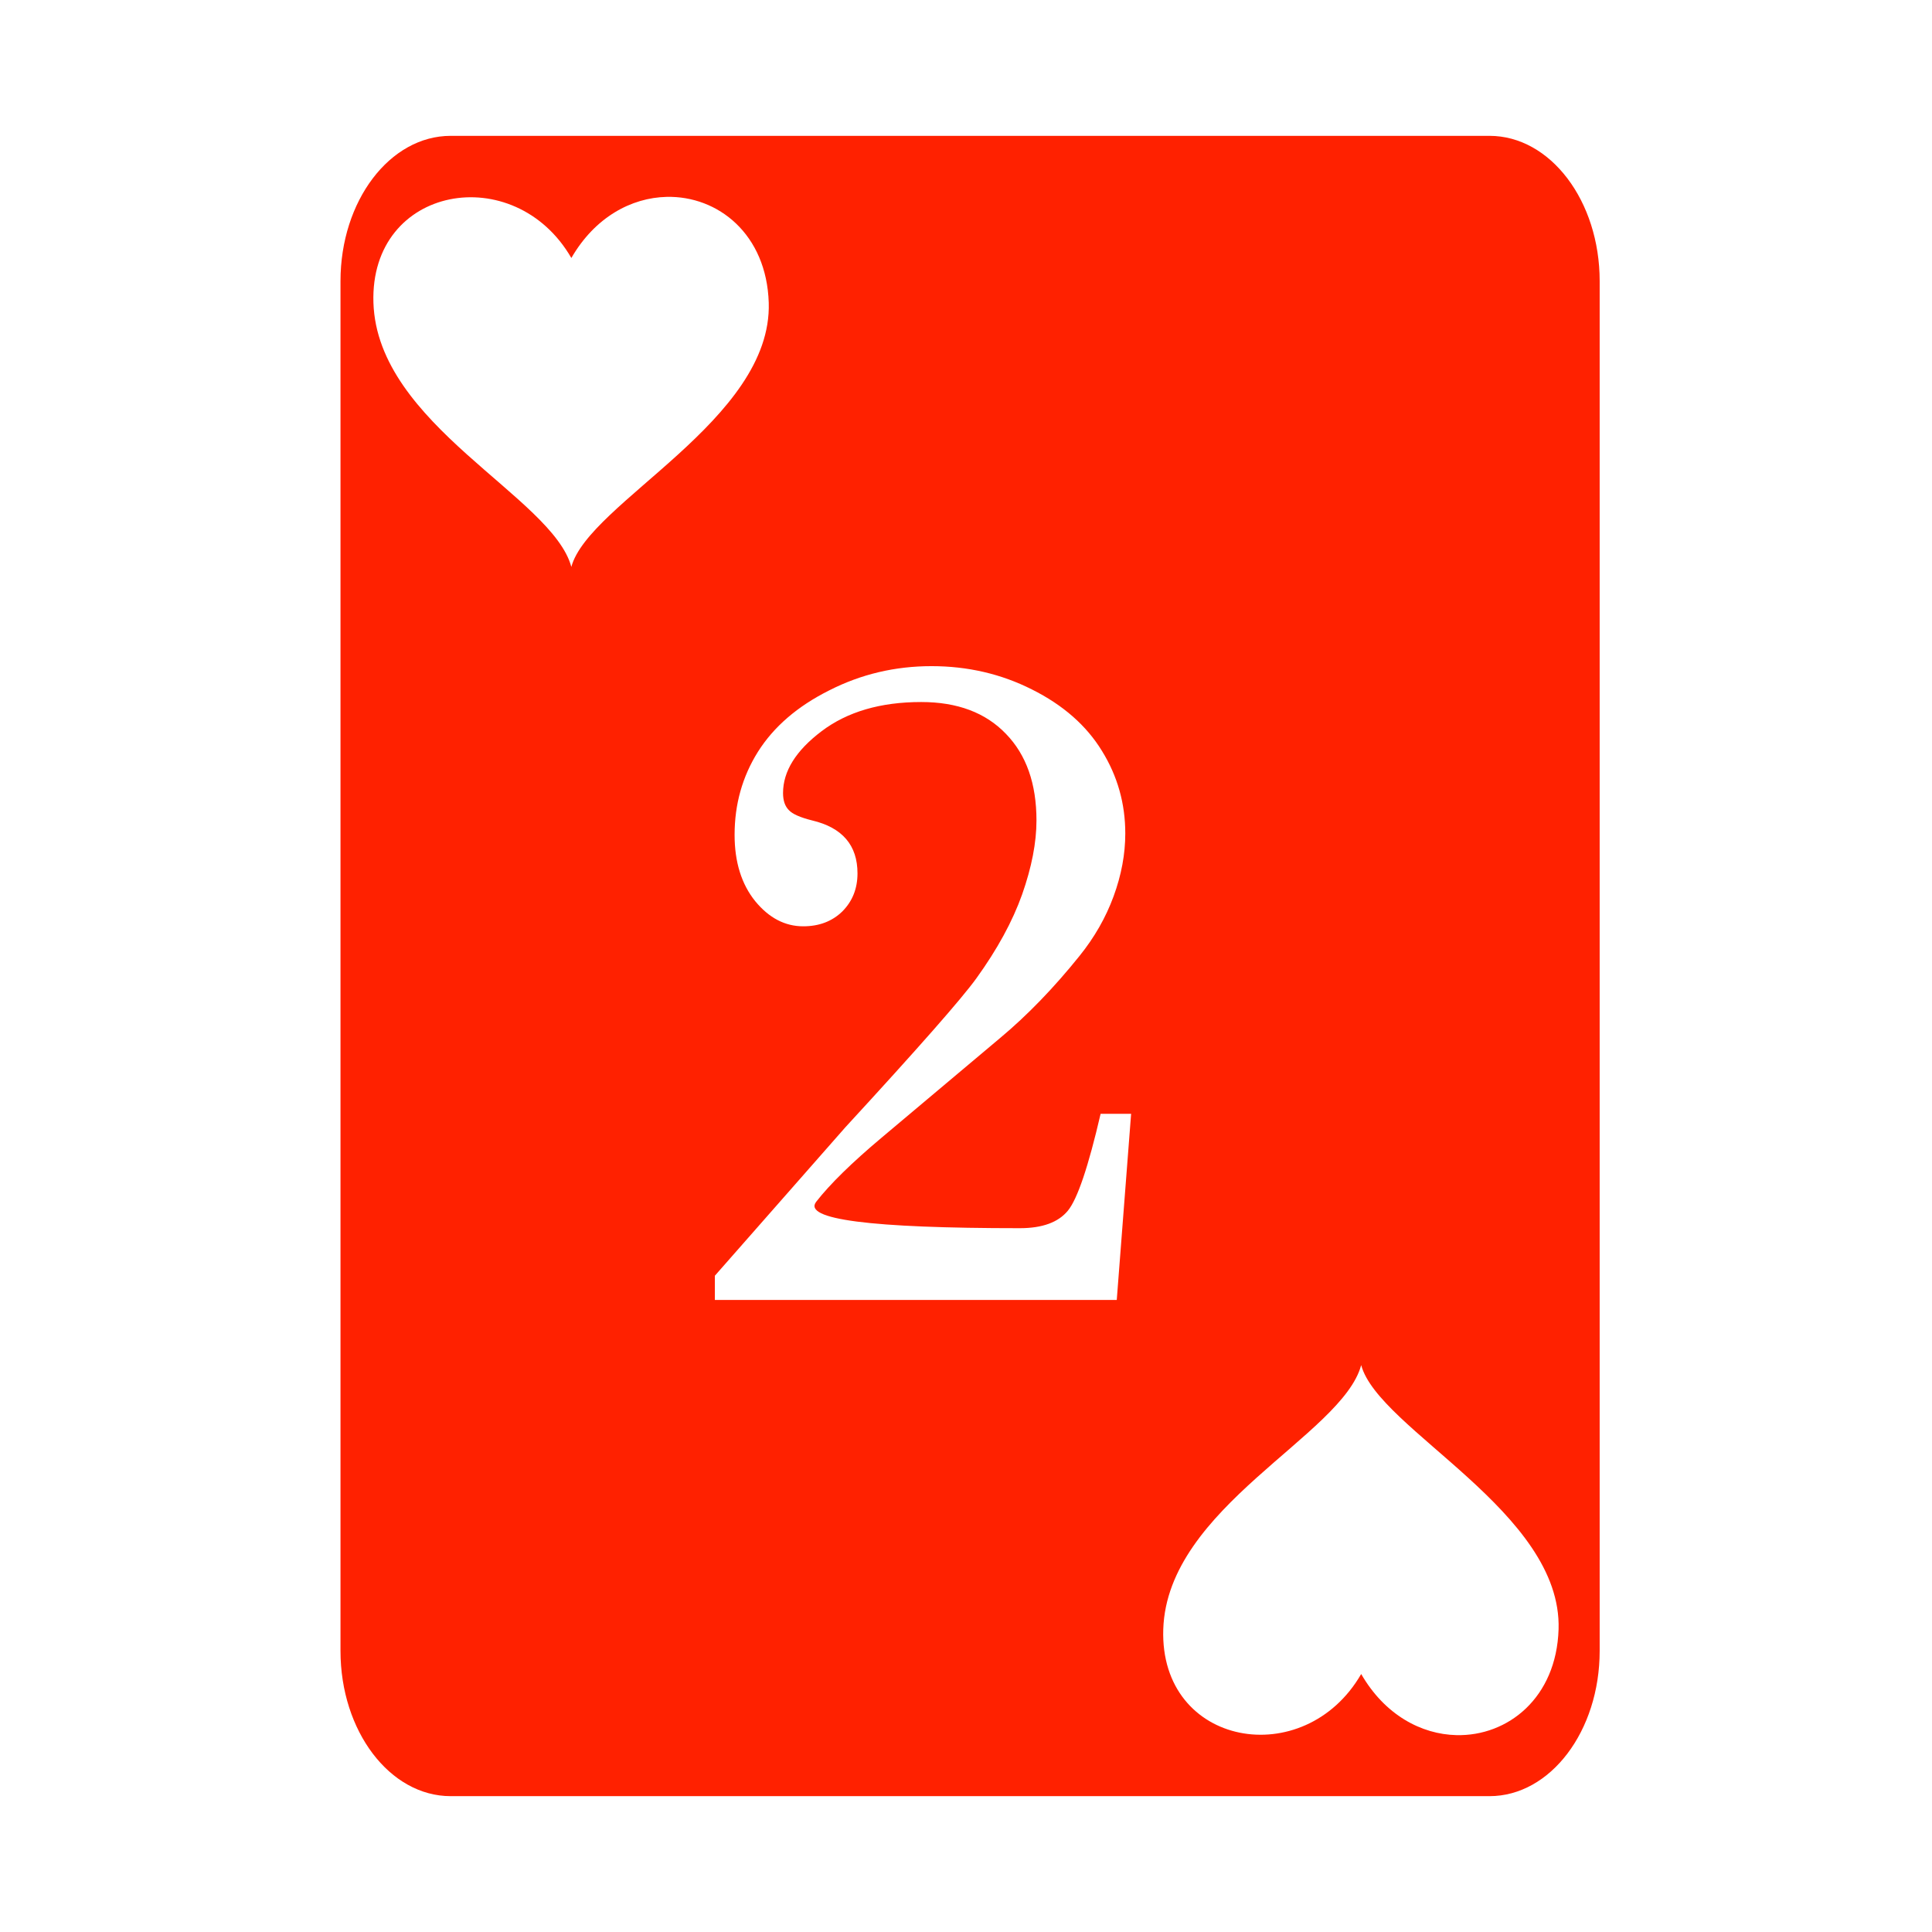 <svg xmlns="http://www.w3.org/2000/svg" width="512" height="512" viewBox="0 0 512 512"><path fill="#ff2100" d="M119.434 36c-16.126 0-29.2 17.237-29.2 38.5v363c0 21.263 13.074 38.5 29.2 38.5h275.298c16.126 0 29.198-17.237 29.198-38.5v-363c0-21.263-13.072-38.5-29.198-38.5zm57.216 16.174c13.613-.319 26.504 9.854 27.075 28.043c.976 31.09-47.74 52.945-52.313 70.015c-4.997-18.649-51.413-37.573-52.45-70.015c-.994-31.155 37.404-37.907 52.452-11.846c6.262-10.846 15.923-15.978 25.236-16.195zm70.21 124.361q14.382 0 26.626 6.182q12.363 6.18 18.545 16.285q6.182 9.986 6.182 21.873q0 8.201-3.092 16.64q-3.09 8.441-9.033 15.811q-10.224 12.72-21.041 21.754l-31.383 26.39q-11.887 9.985-17.353 16.999q-5.47 7.013 53.966 7.013q8.915 0 12.72-4.636q3.803-4.636 8.677-25.676h8.084l-3.805 49.332H189.445v-6.42l34.592-39.346q28.885-31.383 34.71-39.466q8.32-11.531 12.124-22.229q3.805-10.817 3.805-19.613q0-14.622-8.084-22.944q-8.084-8.44-22.467-8.44q-16.166 0-26.389 7.727t-10.222 16.405q0 2.972 1.545 4.517q1.425 1.545 6.181 2.735q12.006 2.852 12.006 14.025q0 6.063-4.04 10.106q-4.043 3.922-10.343 3.921q-7.252 0-12.72-6.656q-5.468-6.776-5.467-17.594q0-12.124 6.18-21.99q6.3-9.985 18.902-16.285q12.6-6.42 27.101-6.42zM360.728 361.77c4.572 17.07 53.287 38.925 52.31 70.015c-.57 18.189-13.462 28.362-27.074 28.043v-.002c-9.314-.217-18.975-5.349-25.236-16.195c-15.048 26.061-53.446 19.31-52.452-11.846c1.037-32.442 47.454-51.366 52.452-70.016z"/></svg>